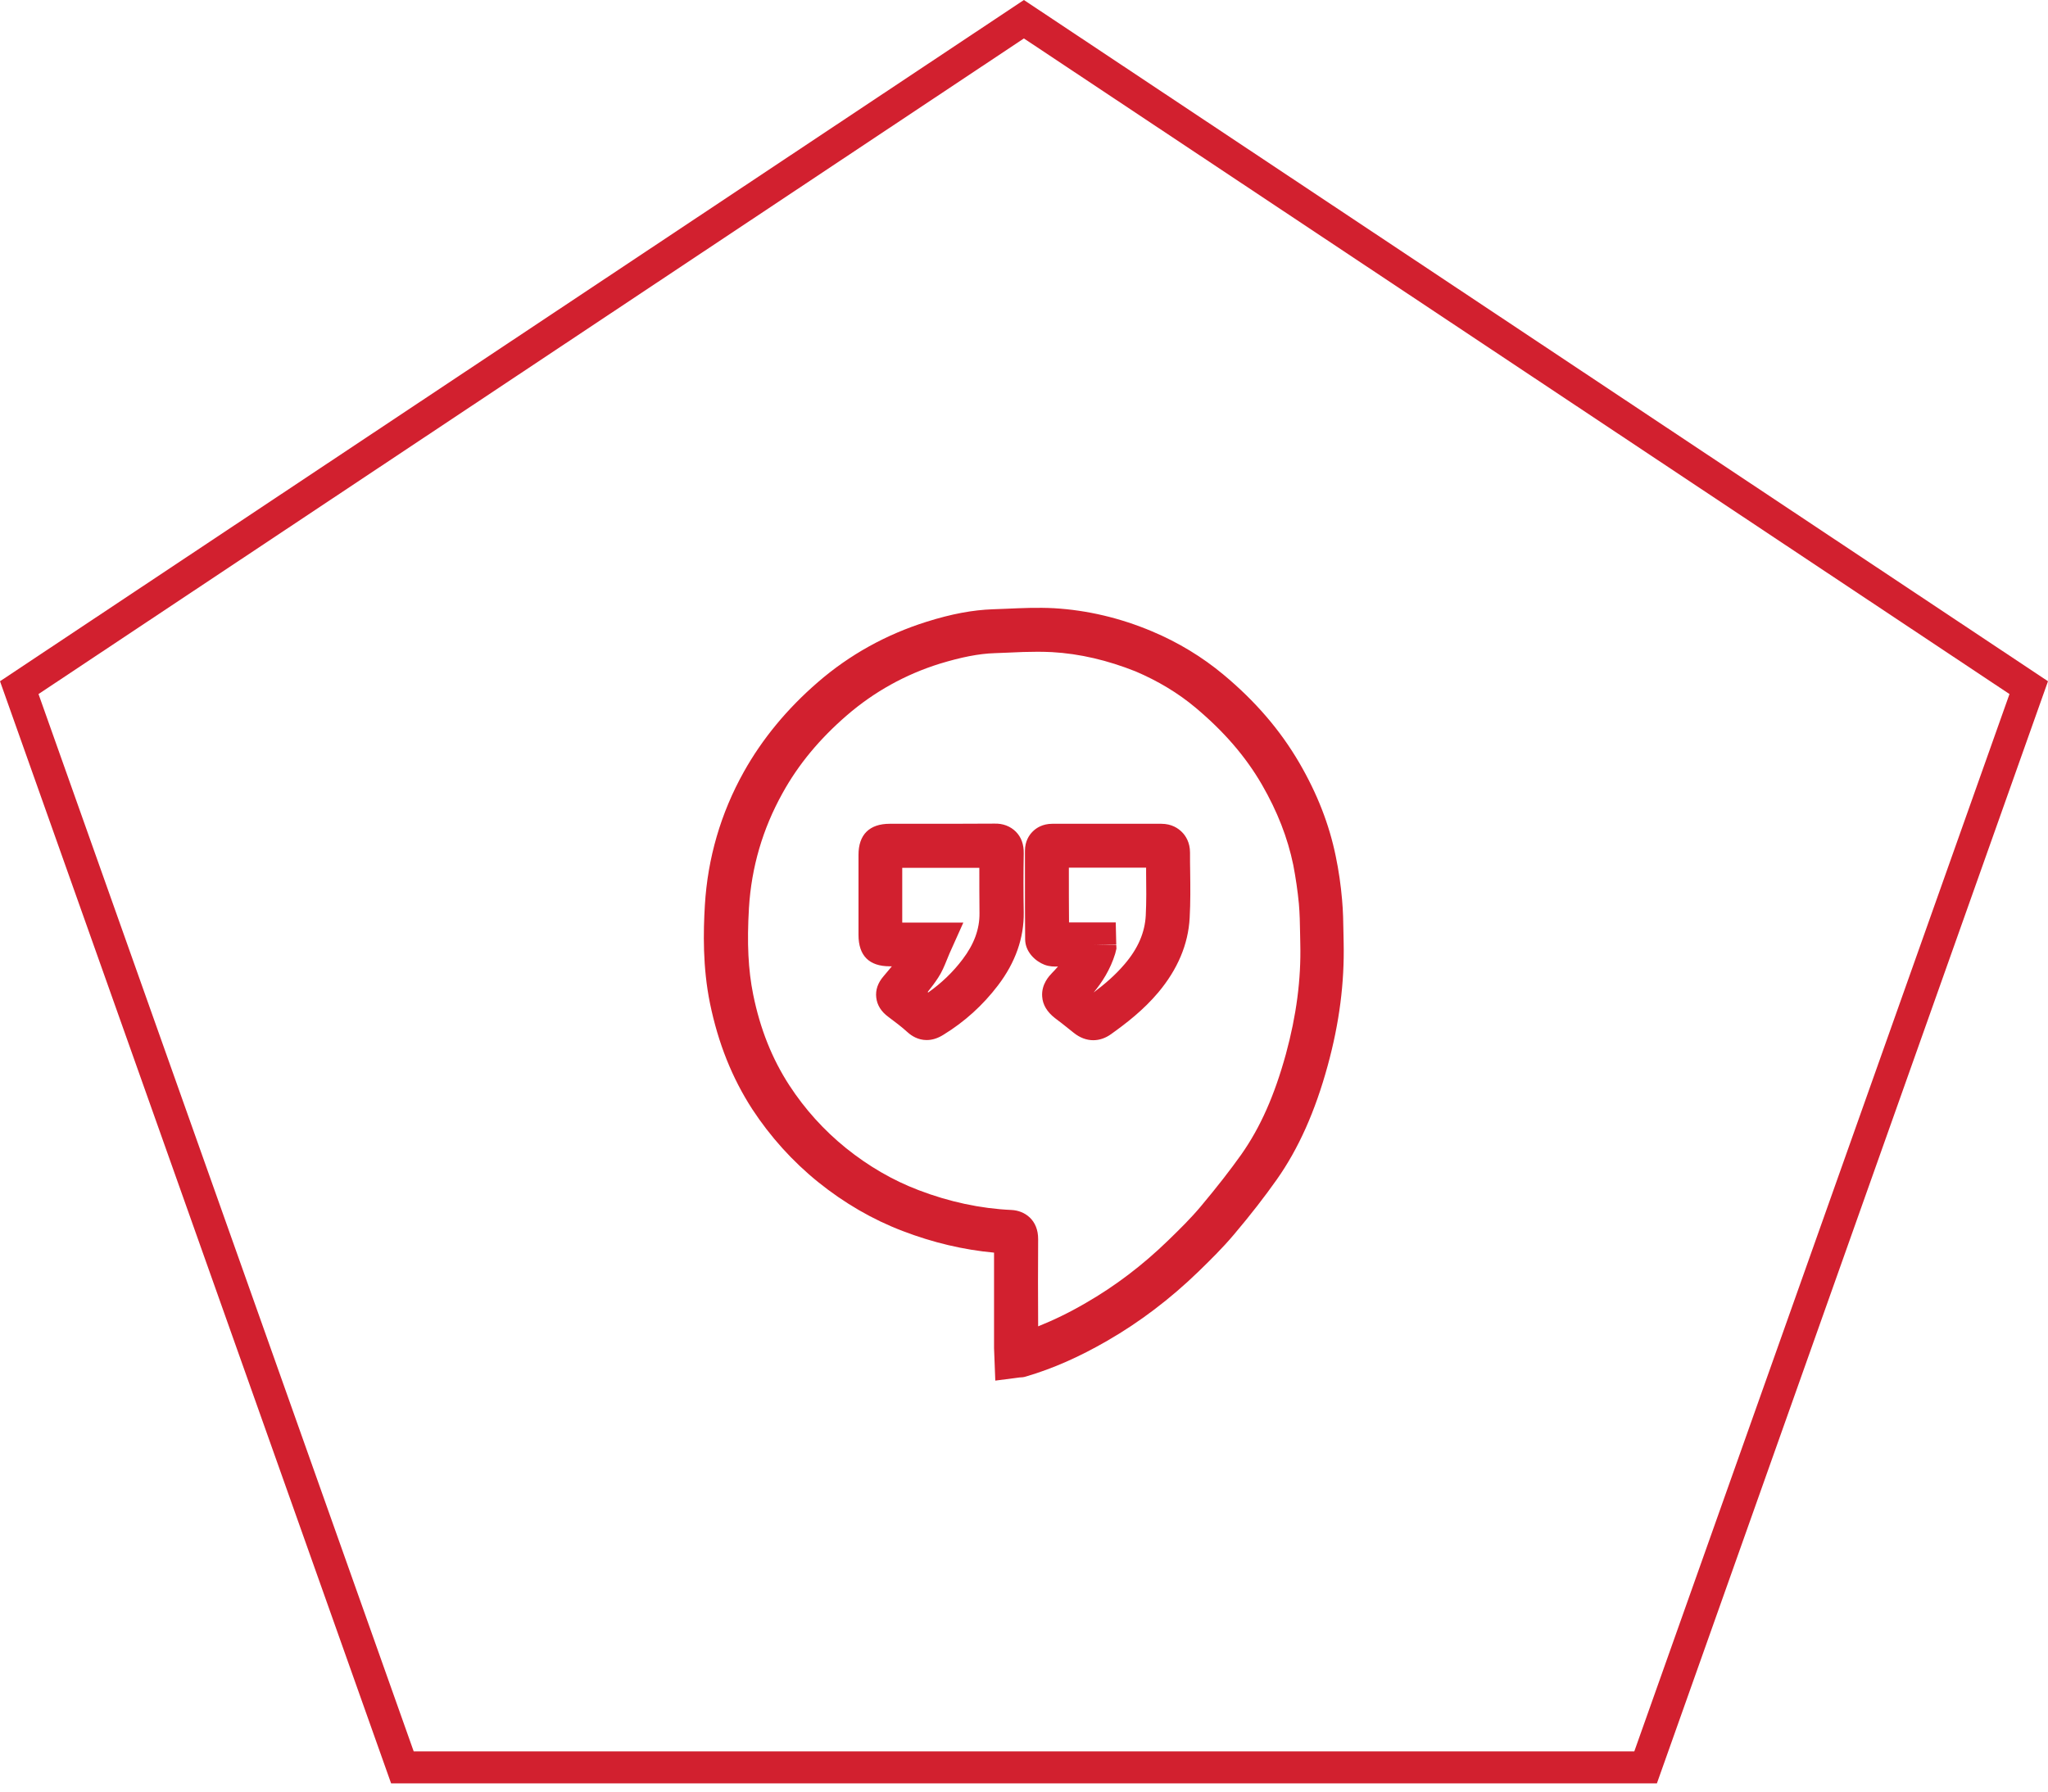 <svg width="64" height="56" viewBox="0 0 64 56" fill="none" xmlns="http://www.w3.org/2000/svg">
<path d="M0.602 21.494L31.997 0.601L63.398 21.494L51.425 55.243H12.575L0.602 21.494Z" stroke="#D2202F"/>
<g clip-path="url(#clip0)">
<path d="M31.103 43.154L31.064 42.139V41.387C31.064 40.641 31.064 39.9 31.064 39.154C30.11 39.066 29.155 38.841 28.211 38.479C27.273 38.122 26.384 37.606 25.567 36.948C24.765 36.3 24.074 35.532 23.509 34.671C22.878 33.694 22.444 32.613 22.186 31.357C21.956 30.227 21.978 29.129 22.027 28.295C22.115 26.825 22.521 25.42 23.245 24.125C23.822 23.093 24.601 22.15 25.561 21.321C26.554 20.46 27.701 19.829 28.957 19.434C29.742 19.187 30.401 19.066 31.026 19.044L31.443 19.028C31.931 19.006 32.431 18.984 32.941 19.011C33.972 19.072 35.004 19.313 36.003 19.735C36.826 20.081 37.572 20.537 38.225 21.08C39.234 21.919 40.008 22.825 40.601 23.84C41.166 24.811 41.539 25.771 41.742 26.764C41.835 27.209 41.901 27.669 41.94 28.125C41.972 28.476 41.978 28.822 41.983 29.157L41.989 29.464C42.016 30.715 41.857 31.971 41.49 33.31C41.1 34.737 40.579 35.906 39.898 36.871C39.525 37.398 39.103 37.947 38.56 38.589C38.209 39.006 37.813 39.395 37.446 39.752C36.573 40.597 35.613 41.327 34.603 41.908C33.72 42.419 32.892 42.781 32.074 43.022C31.992 43.05 31.915 43.055 31.866 43.055L31.103 43.154ZM32.431 20.372C32.129 20.372 31.827 20.383 31.509 20.399L31.081 20.416C30.582 20.432 30.038 20.542 29.369 20.745C28.294 21.08 27.317 21.623 26.466 22.358C25.616 23.093 24.952 23.889 24.453 24.794C23.833 25.908 23.482 27.11 23.405 28.377C23.339 29.486 23.383 30.32 23.536 31.082C23.756 32.169 24.129 33.096 24.667 33.925C25.149 34.665 25.742 35.324 26.433 35.883C27.136 36.449 27.898 36.893 28.705 37.2C29.665 37.568 30.642 37.776 31.602 37.82C32.025 37.837 32.447 38.133 32.442 38.737C32.436 39.62 32.436 40.504 32.442 41.392V41.458C32.919 41.266 33.413 41.03 33.929 40.728C34.845 40.202 35.712 39.543 36.502 38.775C36.864 38.424 37.21 38.084 37.523 37.711C38.038 37.096 38.439 36.58 38.79 36.087C39.388 35.236 39.827 34.243 40.184 32.948C40.513 31.741 40.661 30.61 40.634 29.497L40.628 29.178C40.623 28.866 40.617 28.553 40.59 28.246C40.551 27.84 40.491 27.434 40.414 27.033C40.239 26.188 39.92 25.365 39.432 24.52C38.922 23.642 38.247 22.863 37.364 22.122C36.815 21.661 36.184 21.283 35.487 20.986C34.62 20.641 33.748 20.432 32.87 20.383C32.721 20.377 32.579 20.372 32.431 20.372ZM34.165 32.514C33.956 32.514 33.748 32.438 33.556 32.284L33.418 32.174C33.27 32.054 33.122 31.938 32.968 31.823C32.721 31.631 32.584 31.406 32.568 31.148C32.54 30.759 32.793 30.501 32.87 30.419C32.941 30.347 33.001 30.281 33.062 30.21C32.947 30.215 32.798 30.215 32.639 30.155C32.354 30.045 32.041 29.755 32.036 29.365C32.03 28.674 32.03 27.982 32.03 27.291V26.594C32.03 26.292 32.162 26.1 32.272 25.991C32.381 25.881 32.579 25.749 32.886 25.749H36.288C36.617 25.749 36.82 25.892 36.935 26.007C37.051 26.122 37.188 26.331 37.188 26.649C37.188 26.852 37.188 27.055 37.193 27.264C37.199 27.73 37.204 28.207 37.177 28.69C37.133 29.519 36.798 30.303 36.195 31.022C35.728 31.576 35.191 31.988 34.724 32.322C34.549 32.449 34.357 32.514 34.165 32.514ZM34.176 31.022C34.176 31.028 34.176 31.028 34.176 31.022C34.505 30.775 34.85 30.484 35.147 30.133C35.564 29.645 35.778 29.145 35.805 28.613C35.827 28.18 35.822 27.741 35.816 27.28C35.816 27.225 35.816 27.176 35.816 27.121H33.402V27.291C33.402 27.807 33.402 28.323 33.407 28.833H34.867L34.883 29.519L34.197 29.535L34.883 29.53L34.889 29.65L34.85 29.809C34.697 30.309 34.433 30.715 34.176 31.022ZM28.957 32.509C28.689 32.509 28.486 32.377 28.365 32.268C28.184 32.103 27.975 31.944 27.761 31.785C27.536 31.62 27.41 31.417 27.383 31.181C27.355 30.945 27.432 30.72 27.613 30.512C27.695 30.413 27.783 30.309 27.871 30.204H27.805C27.158 30.204 26.828 29.87 26.828 29.222C26.828 28.388 26.828 27.554 26.828 26.72C26.828 26.089 27.169 25.749 27.805 25.749H28.754C29.523 25.749 30.291 25.749 31.064 25.744C31.339 25.733 31.575 25.826 31.745 25.996C31.915 26.166 31.997 26.397 31.992 26.676C31.981 27.285 31.981 27.9 31.992 28.515C32.003 29.31 31.734 30.084 31.185 30.803C30.713 31.423 30.143 31.938 29.49 32.339C29.292 32.465 29.117 32.509 28.957 32.509ZM28.99 31.006C28.996 31.011 29.001 31.017 29.007 31.022C29.418 30.731 29.78 30.386 30.082 29.985C30.444 29.508 30.614 29.036 30.609 28.547C30.604 28.076 30.604 27.604 30.604 27.126C29.983 27.126 29.363 27.126 28.744 27.126H28.195C28.195 27.708 28.195 28.273 28.195 28.838H30.104L29.671 29.804C29.638 29.881 29.61 29.947 29.583 30.018C29.512 30.194 29.435 30.38 29.32 30.556C29.221 30.709 29.106 30.863 28.99 31.006Z" fill="#D2202F"/>
</g>
<defs>
<clipPath id="clip0">
<rect width="20" height="24.154" fill="white" transform="translate(22 19)"/>
</clipPath>
</defs>
</svg>
